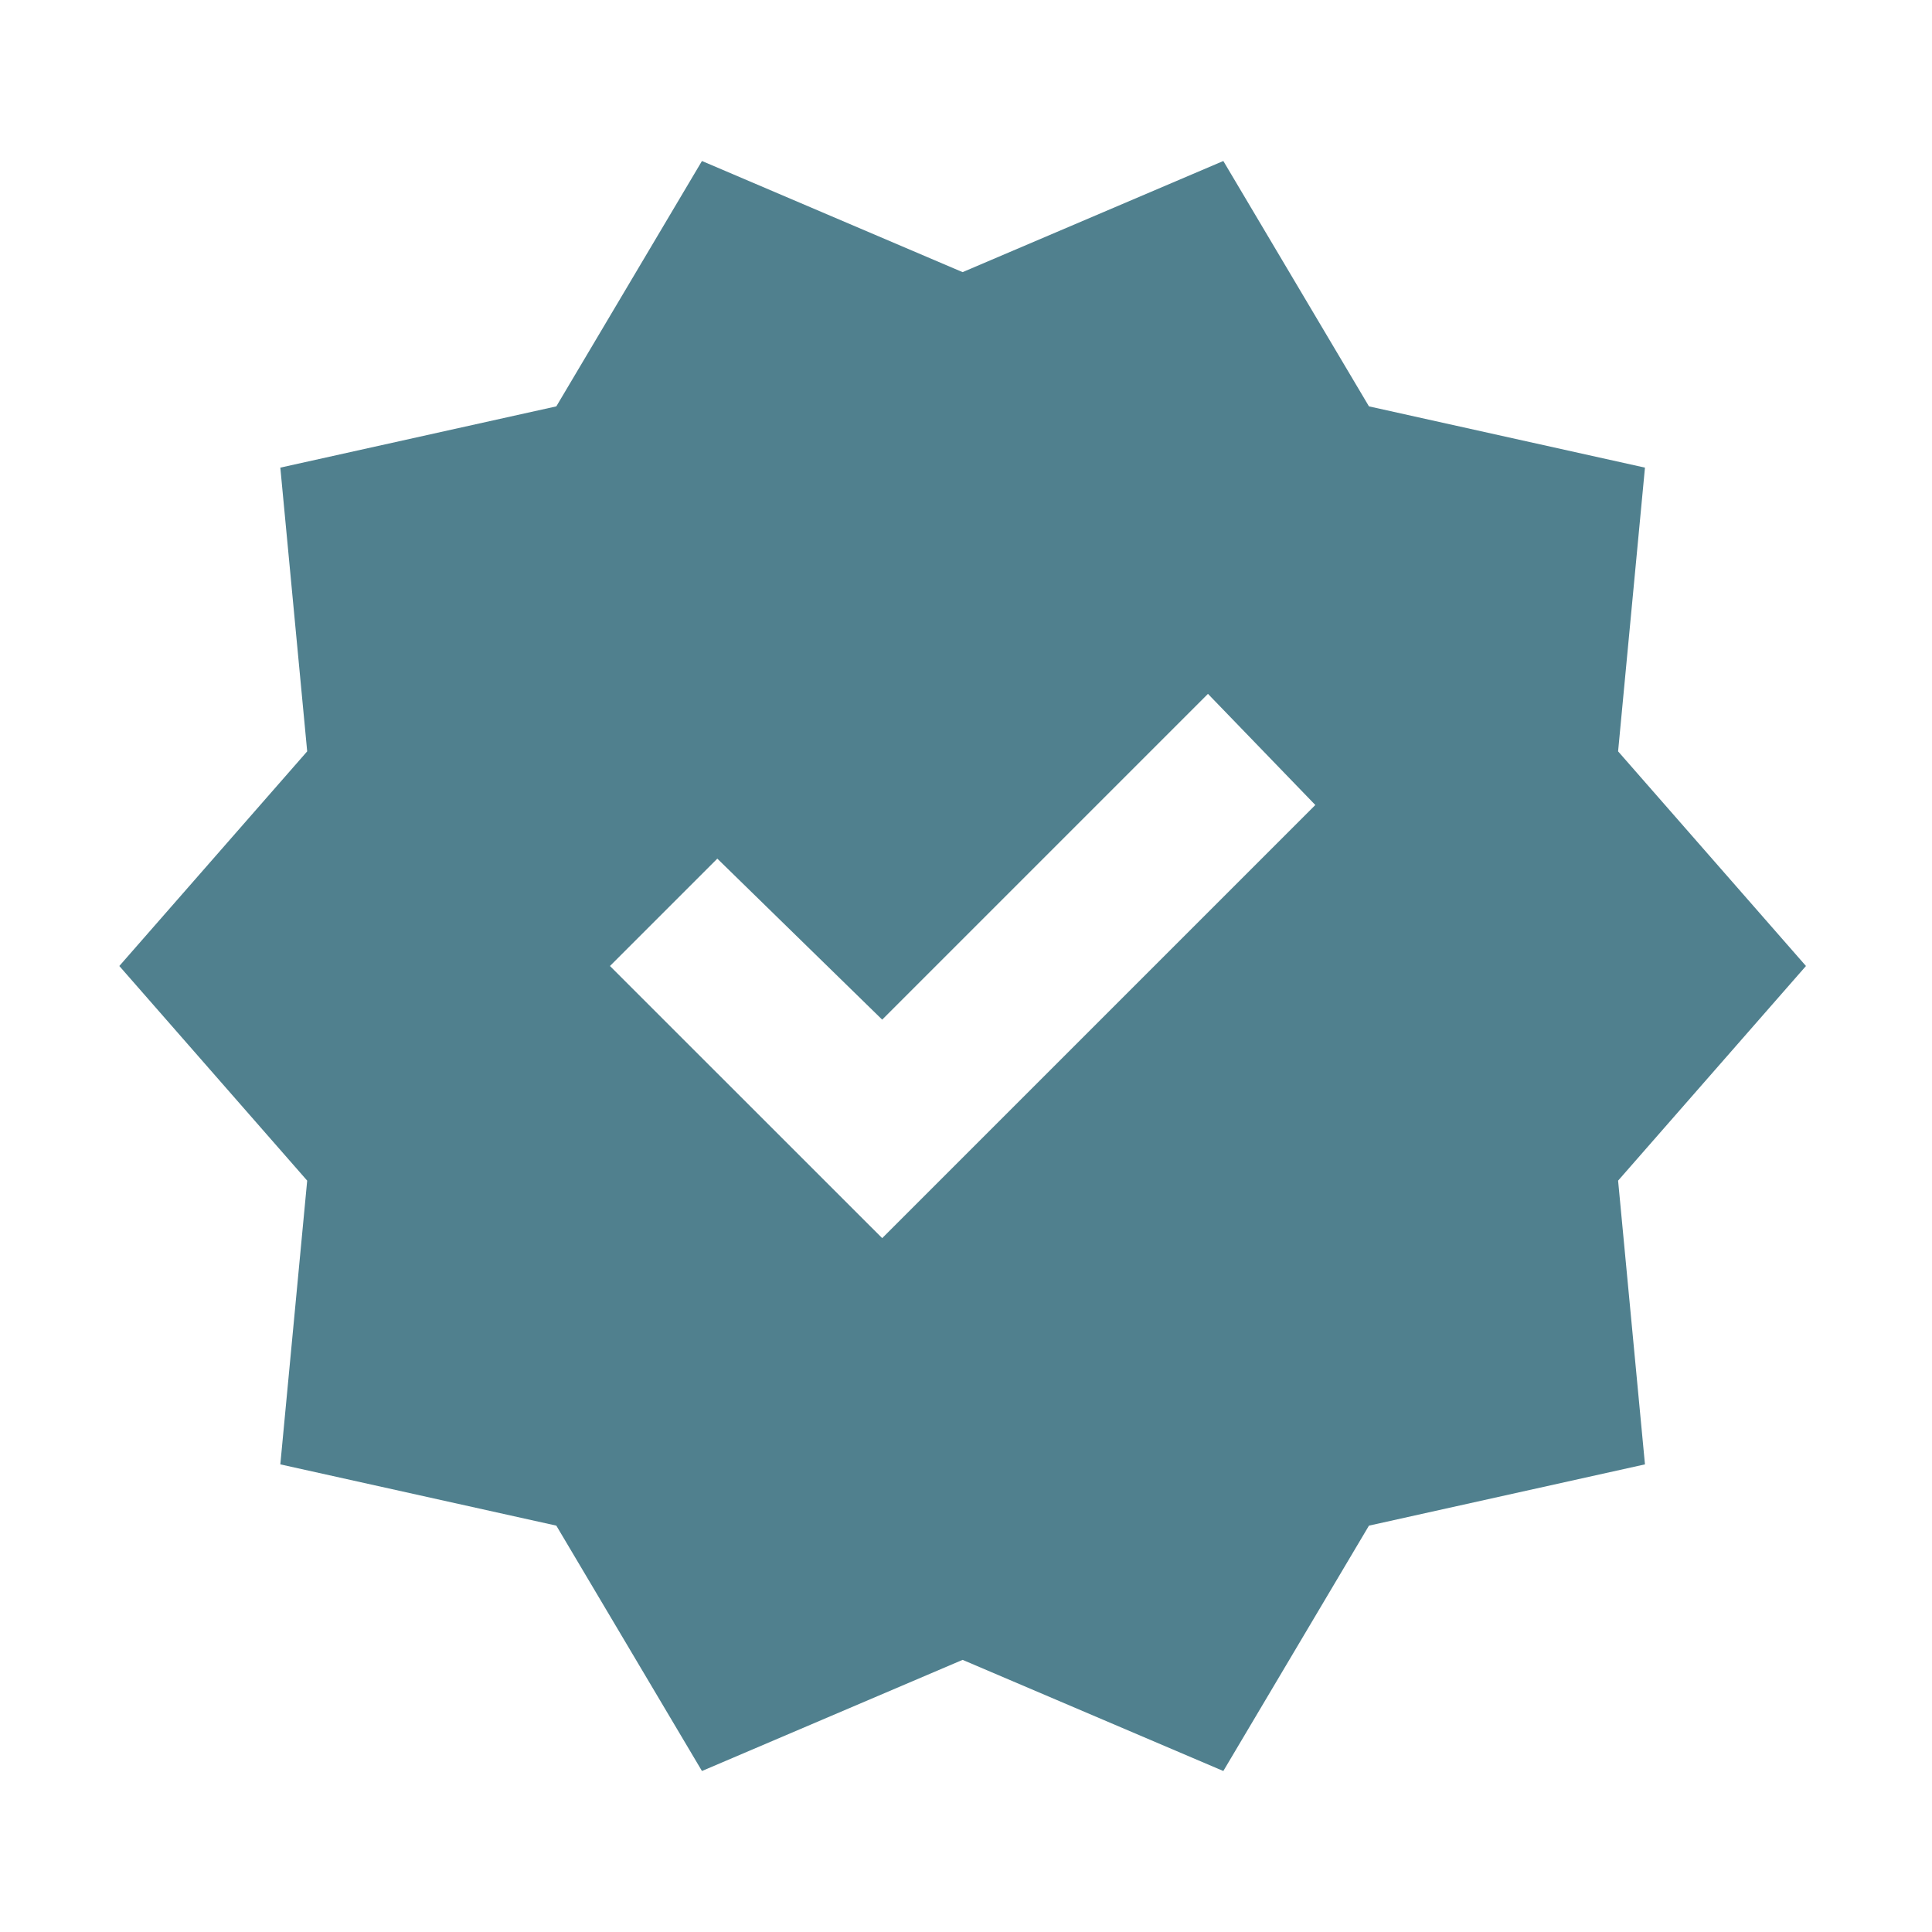 <svg width="21" height="21" viewBox="0 0 21 21" fill="none" xmlns="http://www.w3.org/2000/svg">
<path d="M7.63 19.25L6.047 16.583L3.047 15.917L3.339 12.833L1.297 10.5L3.339 8.167L3.047 5.083L6.047 4.417L7.63 1.75L10.463 2.958L13.297 1.75L14.88 4.417L17.88 5.083L17.588 8.167L19.63 10.5L17.588 12.833L17.88 15.917L14.88 16.583L13.297 19.25L10.463 18.042L7.63 19.25ZM9.589 13.458L14.297 8.75L13.13 7.542L9.589 11.083L7.797 9.333L6.63 10.5L9.589 13.458Z" fill="#50808E"/>
</svg>
